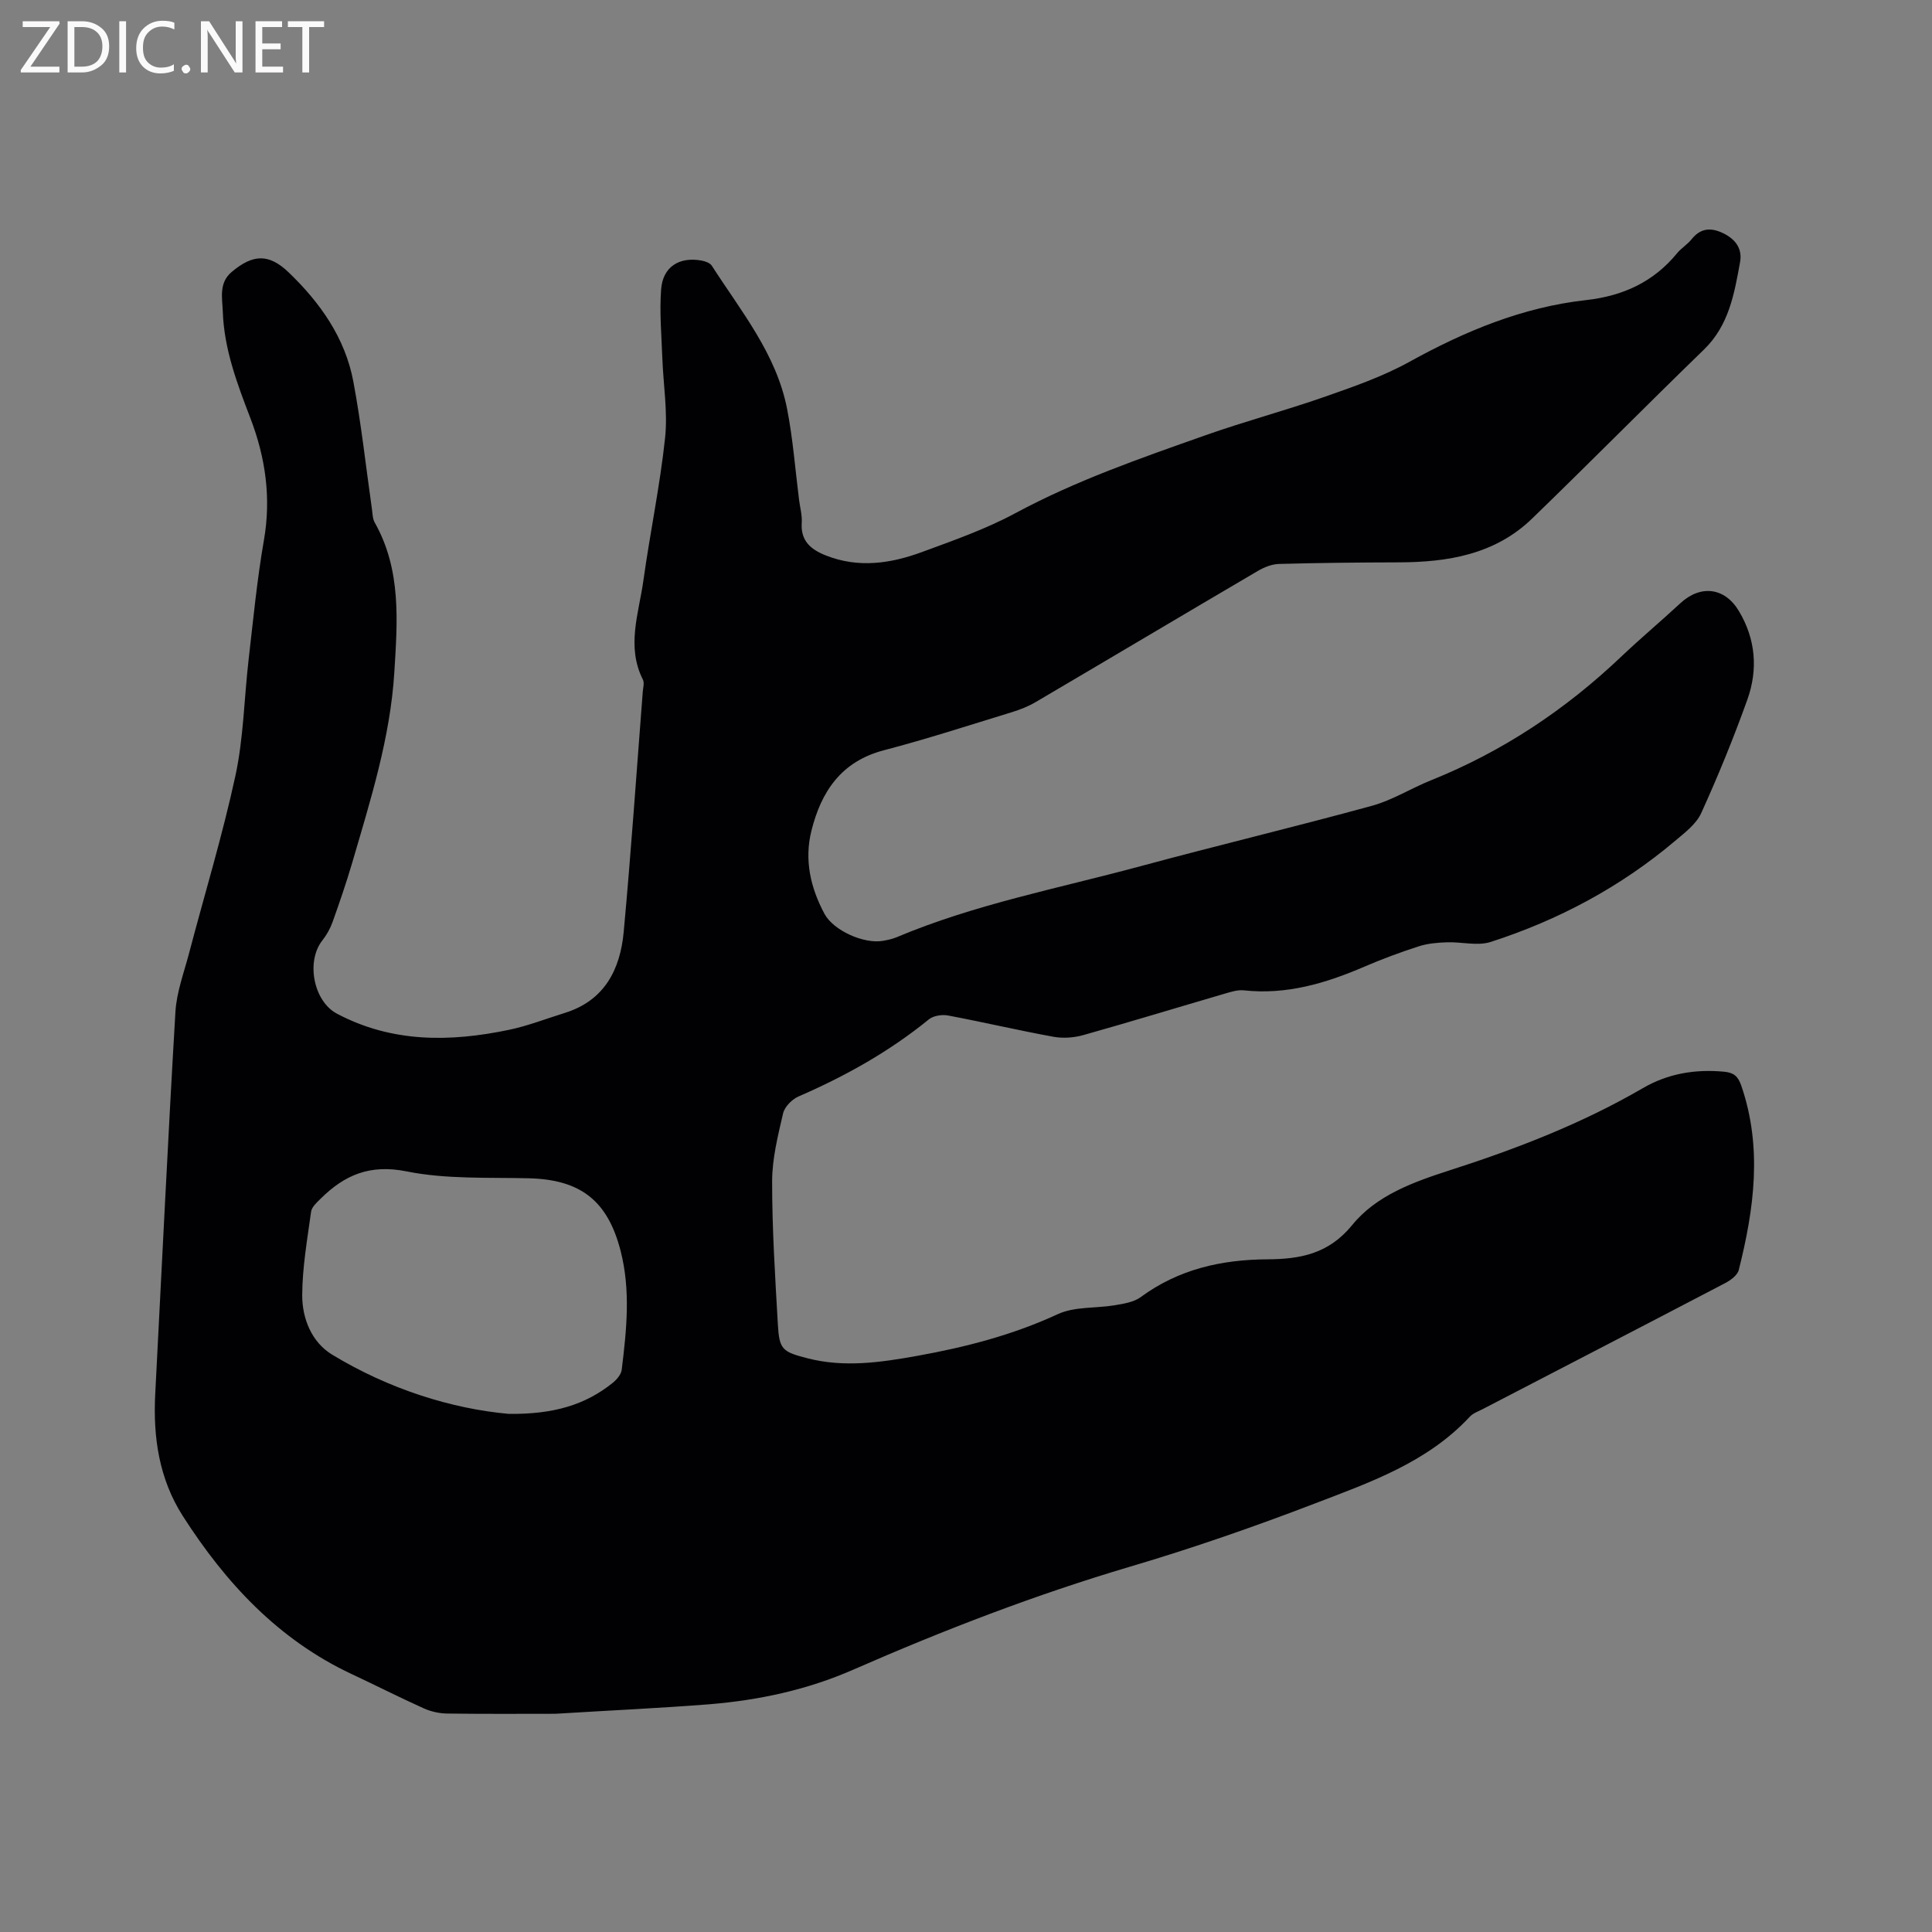 <svg enable-background="new 0 0 400 400" viewBox="0 0 400 400" xmlns="http://www.w3.org/2000/svg"><rect x="0" y="0" width="400" height="400" fill="#808080" stroke="none"/><path d="m114.99 354.82c-6.96 0-14.69.06-22.43-.05-1.62-.02-3.36-.41-4.84-1.08-5.02-2.26-9.93-4.76-14.91-7.09-15.19-7.13-26.09-18.87-34.95-32.71-4.93-7.7-6.19-16.32-5.72-25.31 1.38-26.36 2.62-52.73 4.18-79.08.24-4.05 1.74-8.04 2.79-12.02 3.23-12.29 6.95-24.47 9.63-36.87 1.69-7.81 1.8-15.96 2.72-23.94.96-8.29 1.75-16.61 3.18-24.82 1.53-8.78.33-17.1-2.79-25.25-2.74-7.14-5.45-14.29-5.72-22.03-.1-2.83-.88-5.99 1.84-8.27 4.38-3.68 7.68-3.86 11.8.1 6.52 6.26 11.7 13.57 13.39 22.62 1.64 8.74 2.59 17.6 3.85 26.41.13.94.13 1.99.58 2.77 5.53 9.8 4.7 20.46 4.05 31.01-.84 13.53-4.92 26.41-8.69 39.31-1.22 4.16-2.63 8.27-4.09 12.36-.48 1.35-1.22 2.68-2.11 3.81-3.43 4.32-1.86 12.59 2.99 15.17 11.41 6.05 23.44 5.9 35.62 3.36 3.92-.82 7.69-2.3 11.53-3.49 8.26-2.55 11.52-8.99 12.24-16.79 1.53-16.56 2.66-33.15 3.95-49.73.07-.84.36-1.84.02-2.51-3.46-6.87-.84-13.72.11-20.52 1.37-9.86 3.44-19.64 4.49-29.53.57-5.42-.37-10.99-.57-16.49-.17-4.75-.61-9.54-.25-14.26.35-4.65 3.73-6.78 8.33-5.96.77.14 1.79.49 2.16 1.07 6.05 9.42 13.35 18.25 15.58 29.6 1.22 6.22 1.69 12.59 2.49 18.9.2 1.58.66 3.17.55 4.73-.26 3.79 1.94 5.56 5.02 6.77 6.72 2.66 13.39 1.67 19.86-.71 6.55-2.41 13.21-4.75 19.33-8.04 12.57-6.77 25.95-11.4 39.31-16.12 8.16-2.89 16.56-5.12 24.73-7.98 5.97-2.09 12.05-4.2 17.55-7.24 11.52-6.37 23.46-11.33 36.6-12.79 7.62-.85 13.95-3.74 18.84-9.71.87-1.06 2.12-1.8 2.97-2.86 1.83-2.29 3.91-2.52 6.45-1.33 2.62 1.23 4.13 3.22 3.61 6.05-1.19 6.54-2.3 13.08-7.48 18.1-11.94 11.58-23.63 23.42-35.58 34.99-7.68 7.43-17.42 9.03-27.63 9.06-8.26.02-16.51.1-24.77.33-1.49.04-3.09.69-4.4 1.46-15.35 9.01-30.64 18.12-45.98 27.14-1.53.9-3.23 1.57-4.93 2.09-8.81 2.7-17.57 5.55-26.48 7.88-8.84 2.31-13 8.55-15.02 16.7-1.5 6.02-.18 11.79 2.72 17.19 1.84 3.42 8.14 6.27 12.1 5.57.93-.17 1.89-.36 2.76-.72 16.28-6.87 33.61-10.15 50.55-14.73 15.94-4.31 32.01-8.15 47.93-12.51 4.23-1.16 8.09-3.62 12.2-5.27 14.83-5.95 27.86-14.63 39.42-25.62 3.98-3.78 8.2-7.31 12.22-11.04 4.2-3.89 9.19-3.28 12.11 1.58 3.51 5.84 4 12.13 1.77 18.37-2.85 7.96-6.06 15.81-9.56 23.51-1.03 2.26-3.38 4.03-5.38 5.72-11.31 9.56-24.17 16.41-38.2 20.94-2.74.88-6.03-.04-9.05.07-1.96.07-4 .24-5.85.84-3.82 1.23-7.61 2.64-11.3 4.23-7.97 3.43-16.08 5.84-24.91 4.88-1.3-.14-2.72.33-4.03.71-9.75 2.85-19.47 5.82-29.26 8.57-1.94.54-4.17.69-6.14.33-7.29-1.33-14.51-3.03-21.79-4.4-1.26-.24-3.04.03-3.99.8-8.2 6.68-17.31 11.76-26.98 15.96-1.35.59-2.88 2.13-3.2 3.5-1.07 4.61-2.26 9.35-2.27 14.03-.01 9.84.62 19.69 1.18 29.53.3 5.33.87 5.79 6.15 7.15 7.61 1.96 15.15.85 22.69-.5 10.03-1.8 19.79-4.32 29.13-8.64 3.48-1.61 7.88-1.18 11.83-1.85 1.83-.31 3.9-.63 5.32-1.67 7.84-5.78 16.74-7.78 26.24-7.83 6.79-.04 12.69-1.12 17.55-7.09 5.02-6.18 12.74-8.94 20.26-11.36 13.84-4.45 27.34-9.67 39.94-17 5.21-3.03 10.87-3.96 16.85-3.39 1.95.19 2.84.93 3.51 2.87 4.41 12.82 2.67 25.52-.52 38.19-.27 1.07-1.67 2.1-2.79 2.69-16.7 8.74-33.45 17.39-50.18 26.08-.94.49-2.04.86-2.72 1.6-8.78 9.45-20.61 13.57-32.12 17.98-12.54 4.81-25.27 9.23-38.14 13.04-19.64 5.81-38.69 13.16-57.39 21.35-9.59 4.2-19.51 6.31-29.77 7.16-10.36.81-20.73 1.28-31.89 1.97zm-9.65-62.09c9.27.1 15.85-1.86 21.52-6.43.83-.67 1.74-1.73 1.86-2.71 1-8.2 1.88-16.39-.23-24.61-2.66-10.36-8.25-14.77-19.02-15.03-8.46-.2-17.11.22-25.31-1.43-7.57-1.52-12.81.74-17.76 5.64-.8.79-1.85 1.72-1.99 2.7-.79 5.74-1.81 11.5-1.84 17.26-.02 4.86 1.94 9.75 6.19 12.34 11.82 7.18 24.79 11.21 36.58 12.27z" fill="#010104"/><g fill="#fbfafa"><path d="m12.4 4.8-6.1 9h6v1.2h-8v-.5l6.1-8.9h-5.7v-1.2h7.6v.4z"/><path d="m14 15v-10.6h3c1.6 0 2.9.5 4 1.4s1.6 2.2 1.6 3.8-.5 3-1.6 3.9-2.4 1.5-4 1.5zm1.4-9.4v8.2h1.6c1.3 0 2.4-.4 3.1-1.1s1.1-1.8 1.1-3.1-.4-2.3-1.2-3-1.8-1-3.1-1z"/><path d="m26.1 4.4v10.6h-1.4v-10.6z"/><path d="m36.1 14.6c-.8.4-1.8.6-2.9.6-1.5 0-2.7-.5-3.6-1.4s-1.4-2.2-1.4-3.8c0-1.7.5-3.1 1.5-4.1s2.3-1.6 3.9-1.6c1 0 1.8.1 2.5.4v1.4c-.8-.4-1.6-.6-2.5-.6-1.2 0-2.1.4-2.9 1.2s-1.1 1.8-1.1 3.2c0 1.3.3 2.3 1 3s1.6 1.1 2.7 1.1c1 0 2-.2 2.7-.7v1.3z"/><path d="m37.6 14.3c0-.2.1-.5.3-.6s.4-.3.6-.3c.3 0 .5.1.6.3s.3.4.3.6-.1.4-.3.6-.4.3-.6.3c-.3 0-.5-.1-.6-.3s-.3-.4-.3-.6z"/><path d="m50.2 15h-1.6l-5.3-8.2c-.2-.2-.3-.5-.4-.7 0 .2.1.7.1 1.5v7.4h-1.4v-10.6h1.7l5.2 8.1c.2.4.4.6.4.7 0-.3-.1-.8-.1-1.5v-7.3h1.4z"/><path d="m58.6 15h-5.7v-10.6h5.5v1.2h-4.1v3.4h3.8v1.2h-3.8v3.6h4.3z"/><path d="m67.1 5.6h-3.1v9.4h-1.4v-9.4h-3v-1.2h7.5z"/></g></svg>